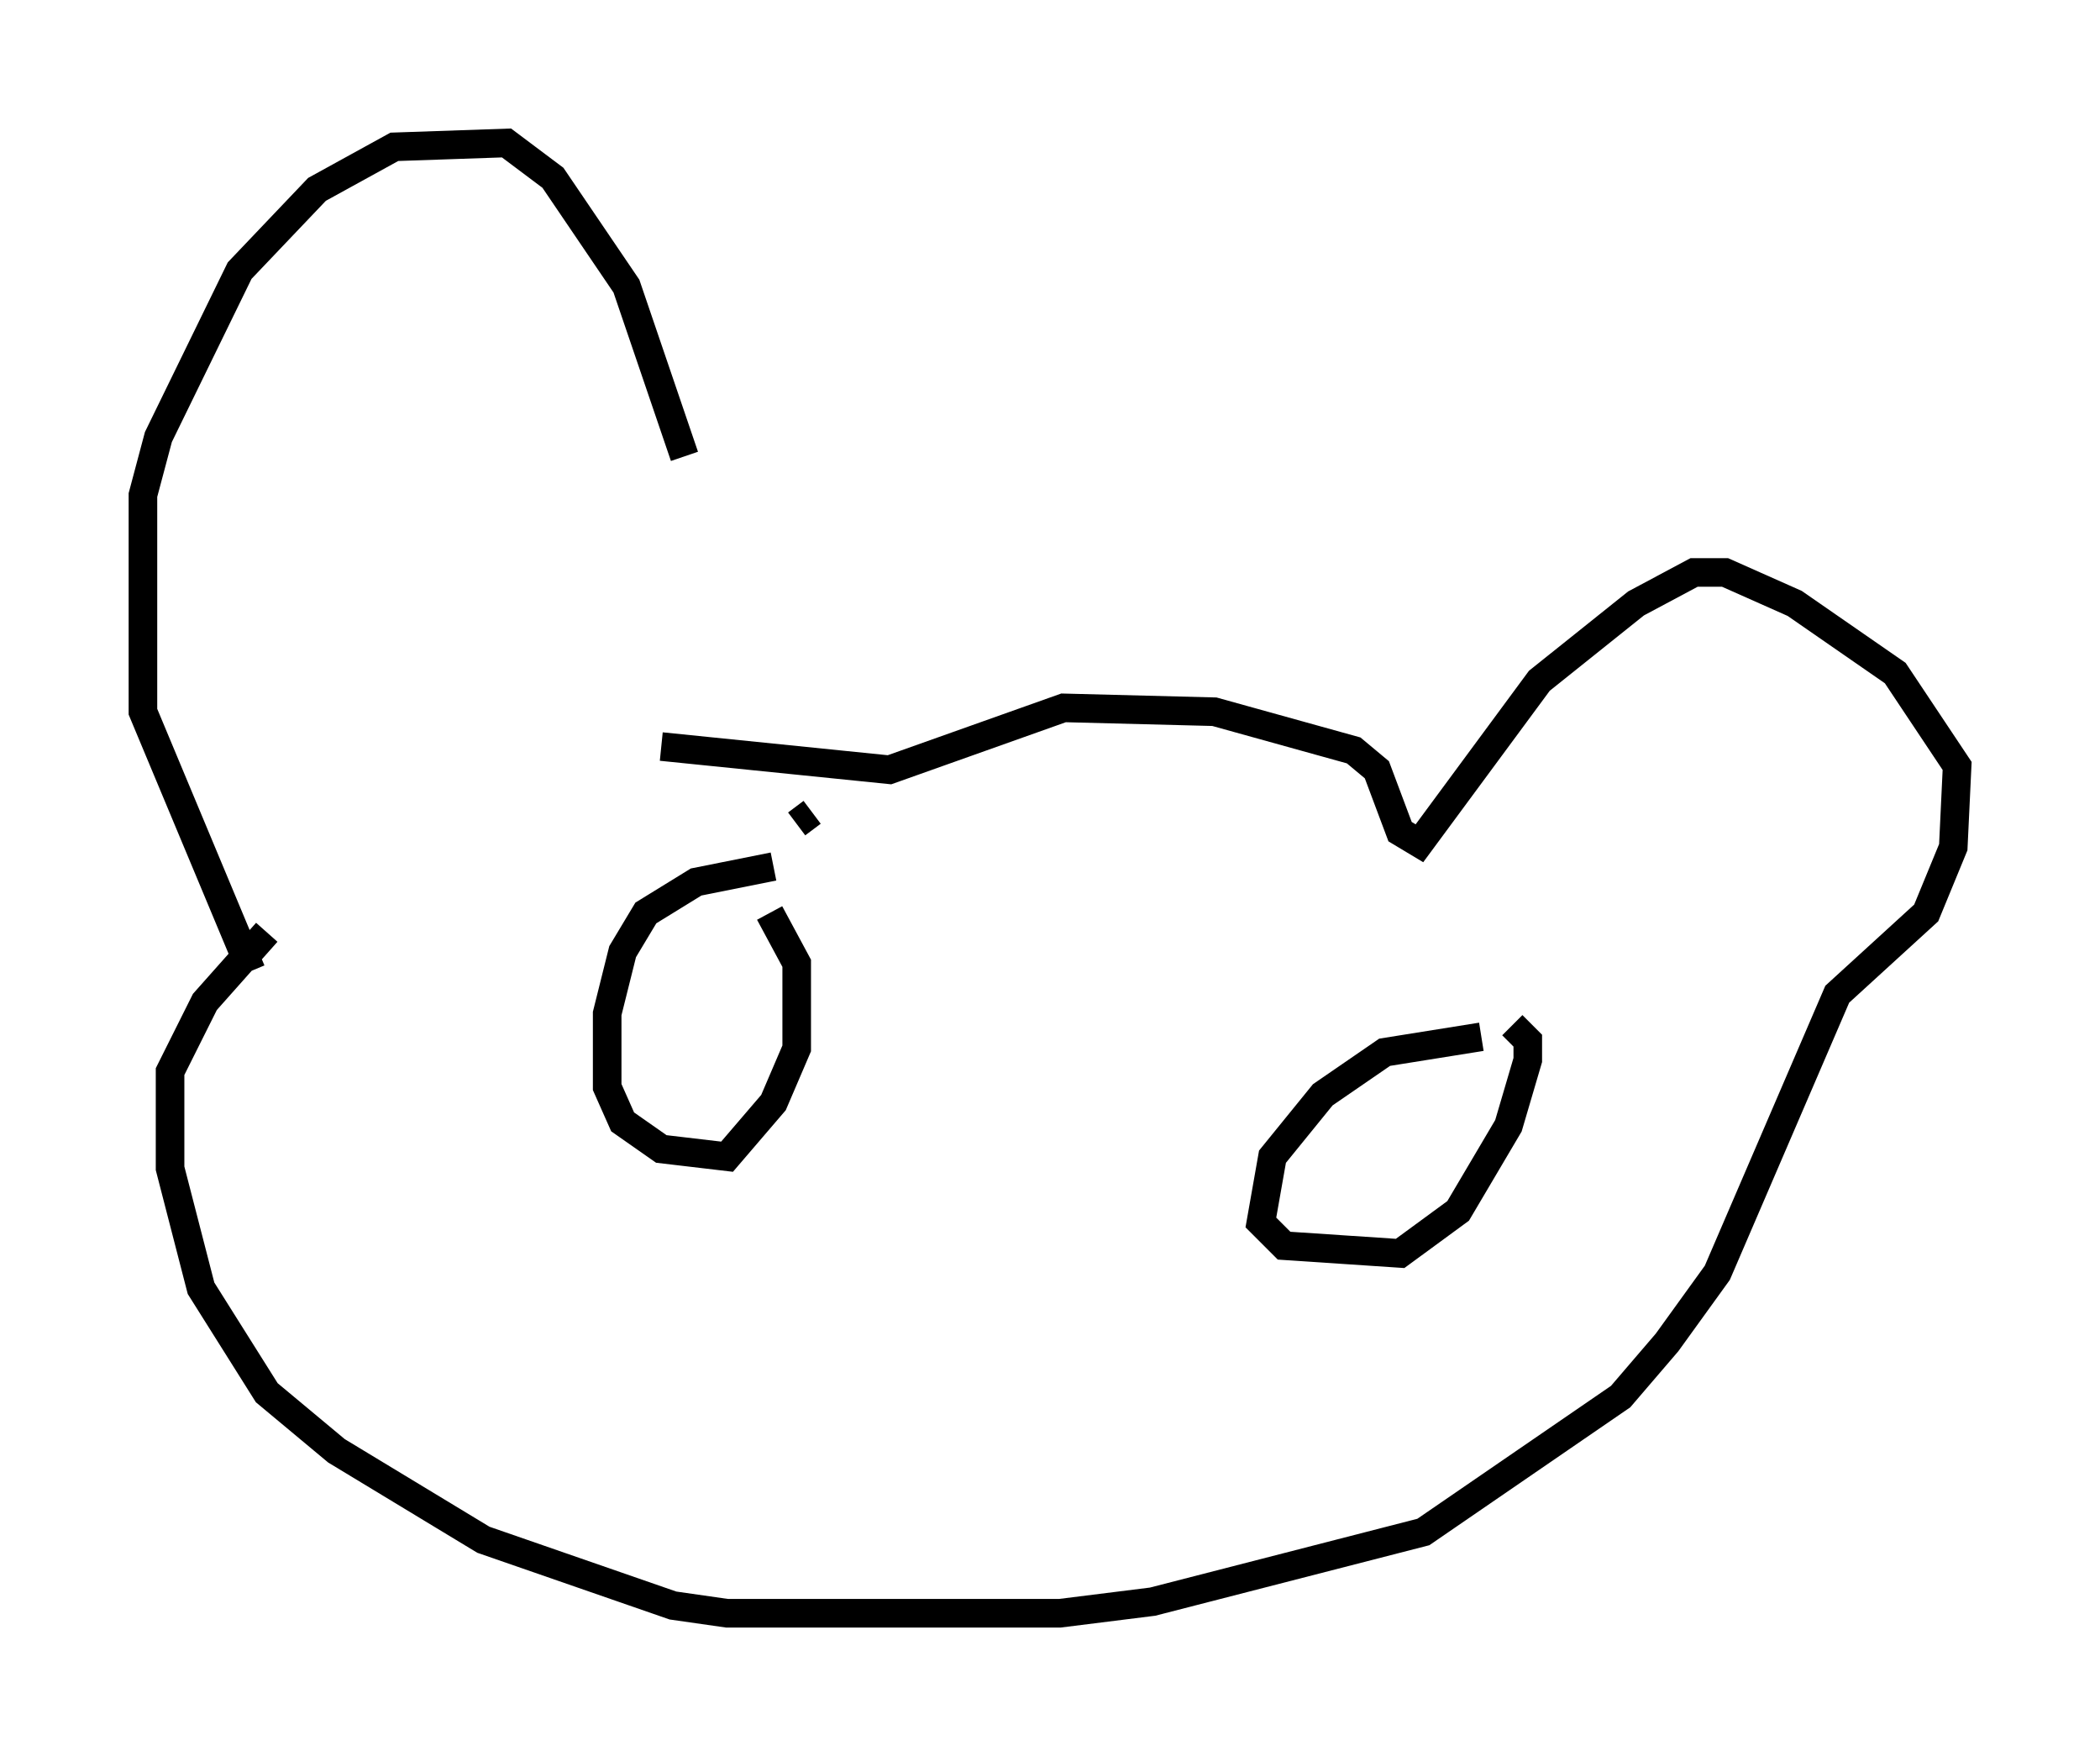 <?xml version="1.0" encoding="utf-8" ?>
<svg baseProfile="full" height="61.42" version="1.1" width="73.463" xmlns="http://www.w3.org/2000/svg" xmlns:ev="http://www.w3.org/2001/xml-events" xmlns:xlink="http://www.w3.org/1999/xlink"><defs /><rect fill="white" height="61.42" width="73.463" x="0" y="0" /><path d="M24.215, 27.463 m-0.271, -11.502 l-2.03, -5.954 -2.571, -3.789 l-1.624, -1.218 -3.924, 0.135 l-2.706, 1.488 -2.706, 2.842 l-2.842, 5.819 -0.541, 2.03 l0.0, 7.578 3.789, 9.066 m19.08, -5.142 l0.541, -0.406 m-5.277, -2.3 l7.984, 0.812 6.089, -2.165 l5.277, 0.135 4.871, 1.353 l0.812, 0.677 0.812, 2.165 l0.677, 0.406 4.195, -5.683 l3.383, -2.706 2.03, -1.083 l1.083, 0.0 2.436, 1.083 l3.518, 2.436 2.165, 3.248 l-0.135, 2.842 -0.947, 2.3 l-3.112, 2.842 -4.195, 9.743 l-1.759, 2.436 -1.624, 1.894 l-6.901, 4.736 -9.472, 2.436 l-3.248, 0.406 -11.637, 0.0 l-1.894, -0.271 -6.631, -2.3 l-5.142, -3.112 -2.436, -2.03 l-2.3, -3.654 -1.083, -4.195 l0.0, -3.383 1.218, -2.436 l2.165, -2.436 m17.726, -2.3 l-2.706, 0.541 -1.759, 1.083 l-0.812, 1.353 -0.541, 2.165 l0.0, 2.571 0.541, 1.218 l1.353, 0.947 2.3, 0.271 l1.624, -1.894 0.812, -1.894 l0.0, -2.977 -0.947, -1.759 m24.898, 4.33 l-3.383, 0.541 -2.165, 1.488 l-1.759, 2.165 -0.406, 2.3 l0.812, 0.812 4.059, 0.271 l2.03, -1.488 1.759, -2.977 l0.677, -2.3 0.0, -0.677 l-0.541, -0.541 m-30.987, 12.449 " fill="none" stroke="black" stroke-width="1" /></svg>